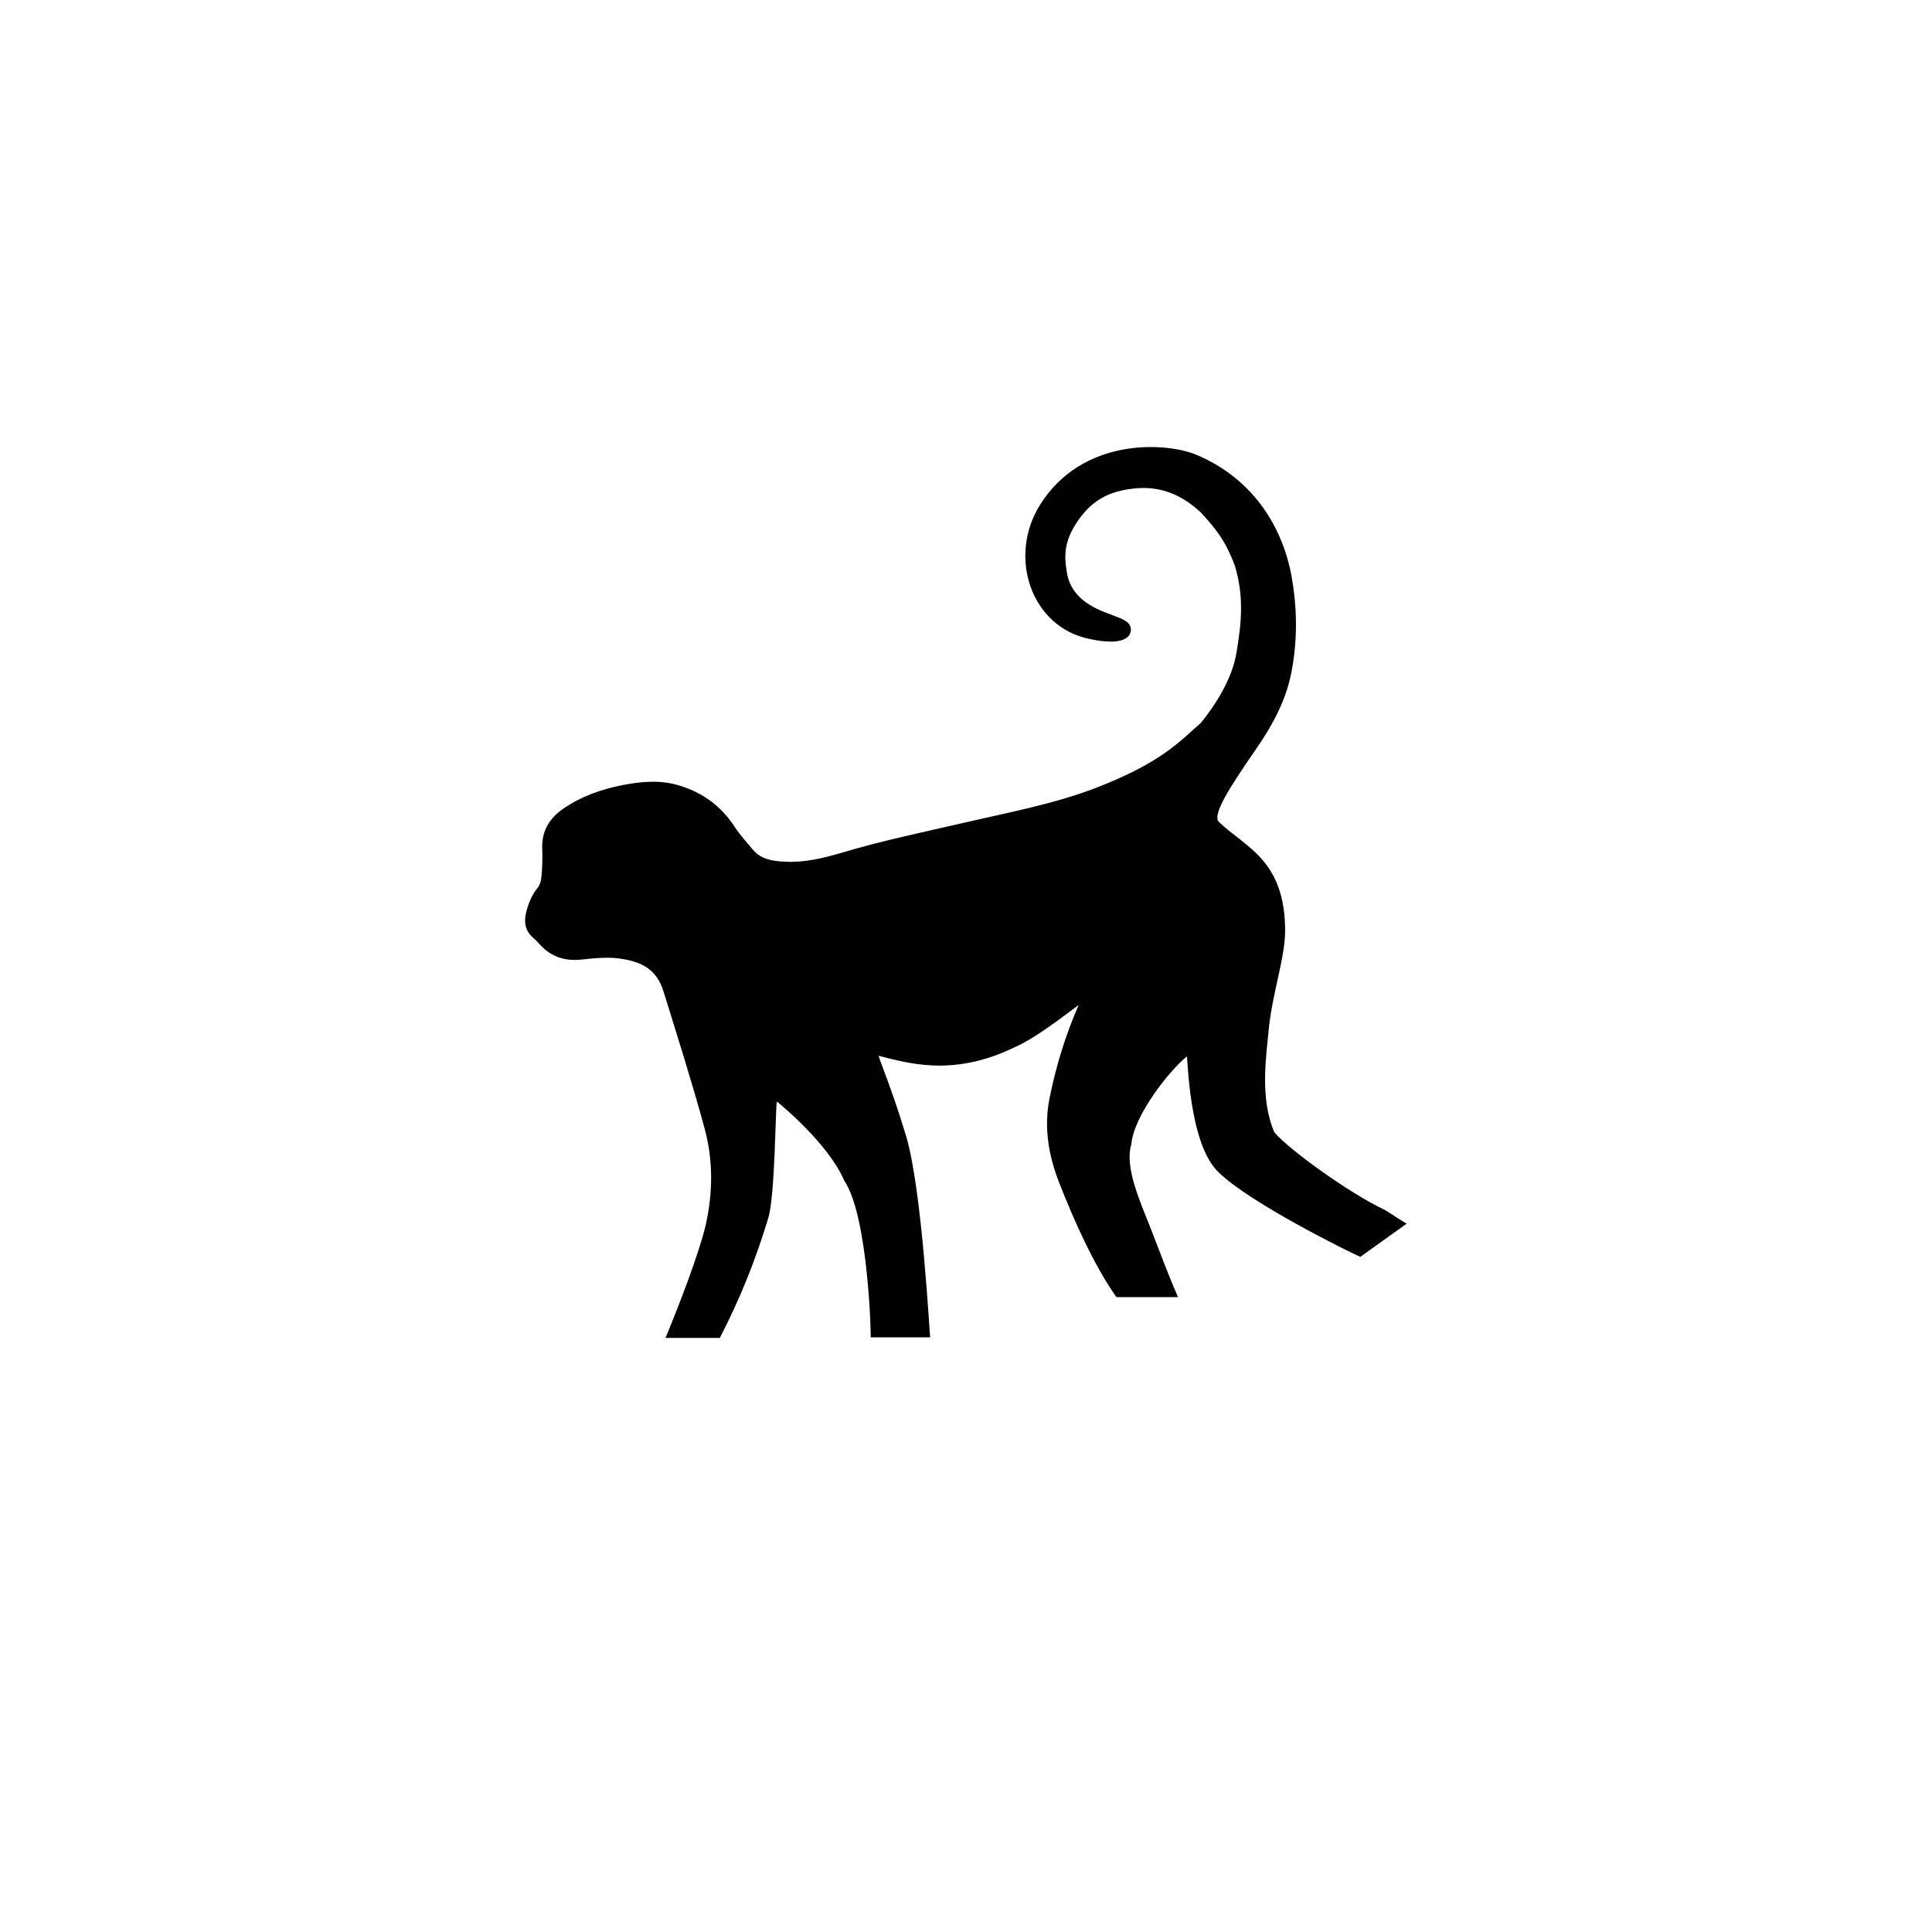 <?xml version="1.0" encoding="utf-8"?>
<!-- Generator: Adobe Illustrator 26.5.0, SVG Export Plug-In . SVG Version: 6.00 Build 0)  -->
<svg version="1.1" id="Layer_1" xmlns="http://www.w3.org/2000/svg" xmlns:xlink="http://www.w3.org/1999/xlink" x="0px" y="0px"
	 viewBox="0 0 1080 1080" style="enable-background:new 0 0 1080 1080;" xml:space="preserve">
<style type="text/css">
	.st0{fill:#010101;}
</style>
<g id="Monkey">
	<g>
		<path class="st0" d="M786.4,684c-2-0.8-10.8-7-12.8-7.9c-19.4-9.2-52.9-33.3-61.2-43.1c-8.3-18.9-4.5-43.1-3.3-56.2
			c1.7-20.1,9.3-41.3,9.3-56.4c0-40.1-22.7-46.9-37.2-61.1c-3.4-4.2,6.1-19.1,20.9-40.5c9-13,16.6-26.8,19.7-42.5
			c3.7-18.5,3.4-37.2-0.1-55.7c-5.7-28.5-22.9-53.6-52.5-66.2c-17.5-7.5-64.3-9.9-87.8,27.8c-18.1,28.8-5.2,68.1,27.3,74.9
			c20.3,4.5,24.1-1.7,23.4-6c-0.8-4.5-6.2-5.5-15.1-9.1c-11.3-4.5-18.9-11.3-20.6-21.9c-1.4-8.6-2.2-17.1,6.5-29.5
			c8.6-12.2,18.6-16,30-17.4c12.1-1.5,24.9,0.8,38.3,13.2c8.2,8.9,13.8,15.6,19.1,29.9c5.3,17.4,3.6,32.7,0.8,49.1
			c-2.4,13.8-11,27.8-19.7,38.6c-12.1,10.6-22.2,22.3-58.7,36.4c-23.7,9.1-48.7,13.7-73.3,19.4c-23.3,5.4-46.7,10.2-69.6,17.1
			c-10,2.9-20.1,5.3-30.5,4.8c-6.9-0.2-13.9-1.2-18.5-6.8c-3.4-4.1-7-8-10-12.5c-7.6-11.8-18.3-19.6-31.8-23.5
			c-10.3-3-20.7-2-31.1,0c-11.7,2.3-22.8,6.2-32.8,13c-7.9,5.4-12.4,12.6-12,22.5c0.2,5.4,0.1,10.7-0.5,16.1c-0.2,2.1-0.7,4-2,5.7
			c-3.2,3.9-5.1,8.5-6.4,13.5c-1.4,5.4-0.8,10.4,3.6,14.3c1.4,1.2,2.7,2.5,3.9,3.9c6.3,7,14.1,9.5,23.3,8.5
			c7.9-0.8,15.7-1.7,23.7-0.2c10.8,1.9,18.5,6.2,22.2,18c7.9,25.5,16,51,23,76.7c4.8,17.8,4.6,35.7,0.7,53.4
			c-3.6,15.9-15.6,46.9-22.6,63.6h30.4c11.3-21.9,19.9-43.3,27.1-67.1c3.9-13.1,4-64.4,4.8-65c1.1,0.8,28.6,23.2,37.6,44.1
			c13.6,20,15.1,88.1,14.8,87.7H520c-0.3,0.4-4.4-82.2-13.5-112.6c-4.2-14.1-9.1-28-14.4-41.9c-0.3-0.8-0.6-1.7-1-2.9
			c15,3.5,40.7,12.5,76.1-4.8c13.5-5.7,36.1-24.3,35.7-23.4c-7.3,16.7-12.6,34-16.2,51.9c-3.3,16.6-0.5,32.4,5.6,47.8
			c8,20.3,19.2,45.7,31.8,63.4h34.4c-5.3-12.2-9.9-24.6-14.7-37c-6.7-17-15.2-35.5-11.4-48.4c1.5-16.6,21.8-41.7,31-49.1
			c0.7-0.5,0.8,49.1,18.1,65c17.6,17,71.3,43.6,78.9,47L786.4,684z"/>
	</g>
</g>
</svg>
